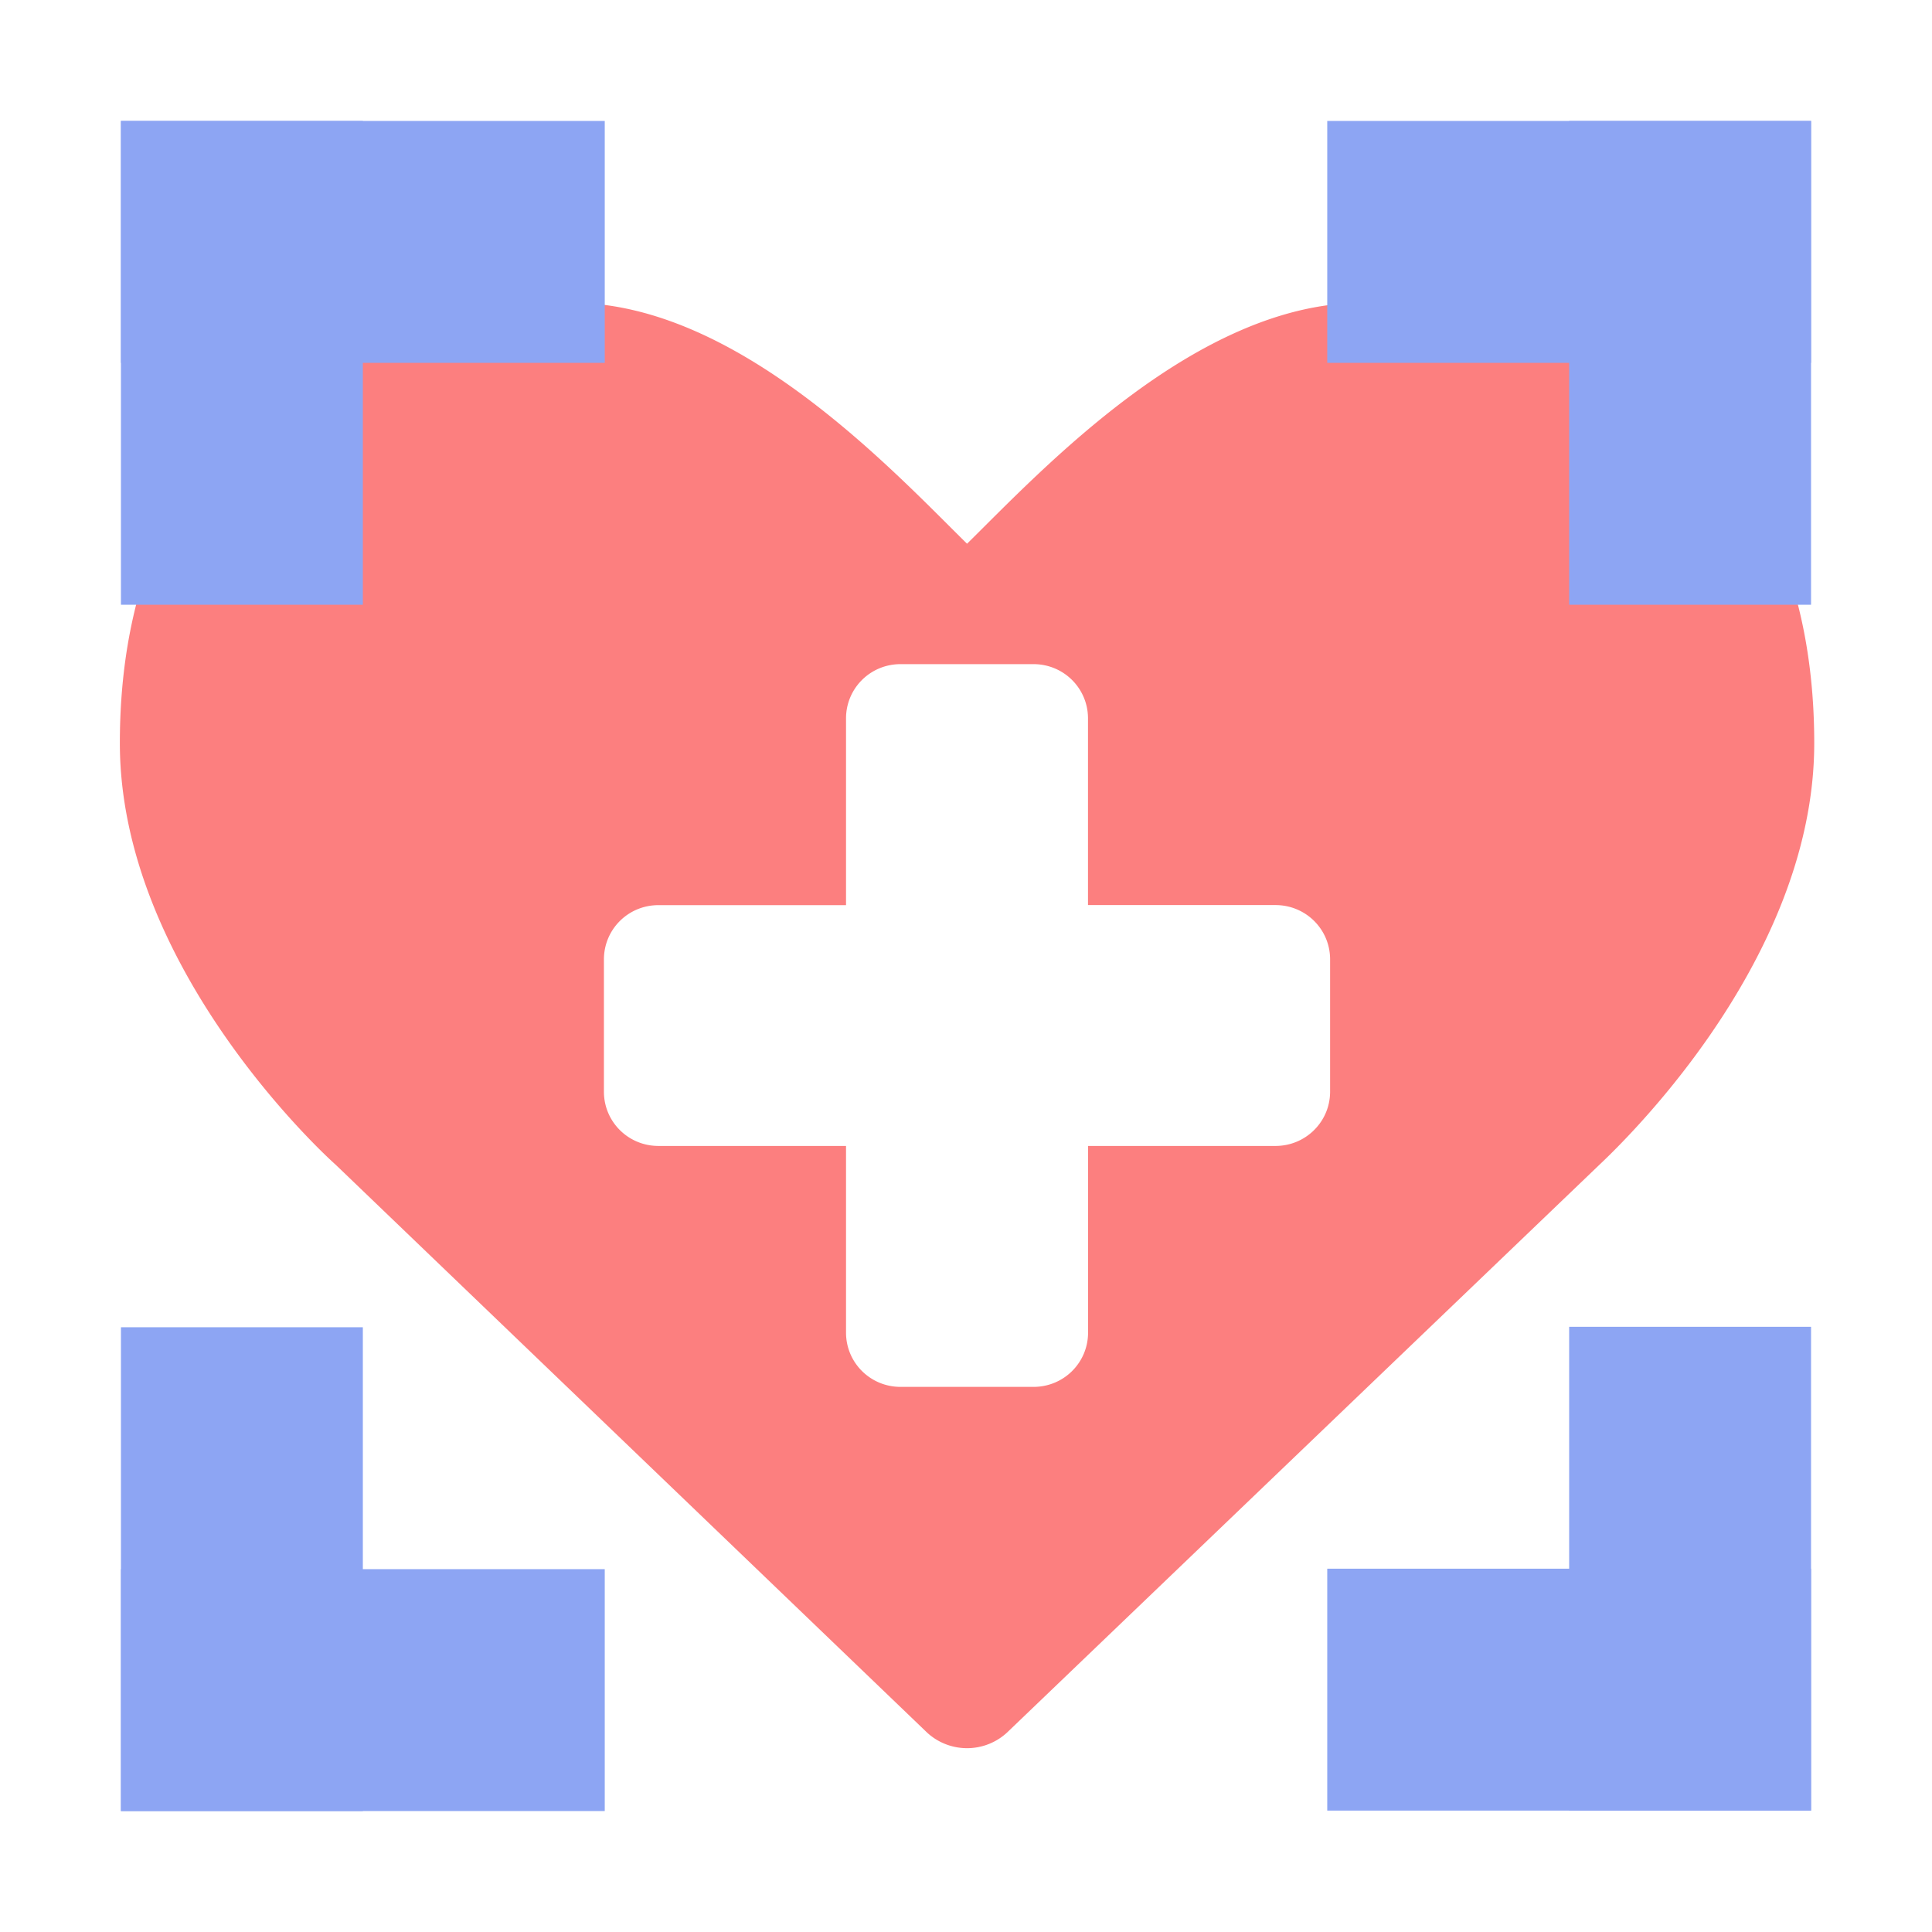 <?xml version="1.0" encoding="UTF-8" standalone="no"?>
<!-- Created with Inkscape (http://www.inkscape.org/) -->

<svg
   width="16"
   height="16"
   viewBox="0 0 4.233 4.233"
   version="1.1"
   id="svg1"
   inkscape:version="1.4.2 (f4327f4, 2025-05-13)"
   sodipodi:docname="Hurtbox_Set.svg"
   xmlns:inkscape="http://www.inkscape.org/namespaces/inkscape"
   xmlns:sodipodi="http://sodipodi.sourceforge.net/DTD/sodipodi-0.dtd"
   xmlns="http://www.w3.org/2000/svg"
   xmlns:svg="http://www.w3.org/2000/svg">
  <sodipodi:namedview
     id="namedview1"
     pagecolor="#ffffff"
     bordercolor="#000000"
     borderopacity="0.25"
     inkscape:showpageshadow="2"
     inkscape:pageopacity="0.0"
     inkscape:pagecheckerboard="0"
     inkscape:deskcolor="#d1d1d1"
     inkscape:document-units="mm"
     showgrid="true"
     inkscape:zoom="53.162821"
     inkscape:cx="5.6618516"
     inkscape:cy="8.2012202"
     inkscape:window-width="1718"
     inkscape:window-height="1408"
     inkscape:window-x="1073"
     inkscape:window-y="485"
     inkscape:window-maximized="0"
     inkscape:current-layer="layer3">
    <inkscape:grid
       id="grid1"
       units="px"
       originx="0"
       originy="0"
       spacingx="0.265"
       spacingy="0.265"
       empcolor="#0099e5"
       empopacity="0.302"
       color="#0099e5"
       opacity="0.149"
       empspacing="5"
       enabled="true"
       visible="true" />
  </sodipodi:namedview>
  <defs
     id="defs1">
    <clipPath
       clipPathUnits="userSpaceOnUse"
       id="clipPath14">
      <g
         inkscape:label="Clip"
         id="use14" />
    </clipPath>
  </defs>
  <g
     inkscape:groupmode="layer"
     id="layer3"
     inkscape:label="Heart"
     transform="matrix(0.153,0,0,0.151,1.275,1.392)"
     style="display:inline">
    <path
       id="path1"
       style="fill:#fc7f7f;fill-opacity:1;stroke-width:1.74"
       d="m -0.145,-4.825 c -4.049,0 -6.472,2.389 -6.472,6.389 0,3.276 2.981,6.021 3.087,6.114 l 8.449,8.22 a 0.841,0.847 0 0 0 1.192,0 L 14.544,7.708 c 0.123,-0.122 3.103,-2.867 3.103,-6.143 0,-4 -2.424,-6.389 -6.472,-6.389 -2.371,0 -4.591,2.429 -5.66,3.495 C 4.446,-2.396 2.226,-4.825 -0.145,-4.825 Z M 4.563,0.418 h 1.903 c 0.433,0 0.781,0.351 0.781,0.788 v 2.708 h 2.685 c 0.433,0 0.782,0.351 0.782,0.788 V 6.621 c 0,0.437 -0.35,0.788 -0.782,0.788 H 7.248 v 2.708 c 0,0.437 -0.348,0.788 -0.781,0.788 H 4.563 c -0.433,0 -0.781,-0.351 -0.781,-0.788 V 7.409 H 1.096 c -0.433,0 -0.781,-0.351 -0.781,-0.788 V 4.703 c 0,-0.437 0.348,-0.788 0.781,-0.788 H 3.782 V 1.206 c 0,-0.437 0.348,-0.788 0.781,-0.788 z" />
    <g
       id="g16" />
  </g>
  <g
     inkscape:groupmode="layer"
     id="layer5"
     inkscape:label="Plus"
     style="display:none">
    <rect
       style="fill:#8da5f3;fill-opacity:1;stroke-width:0.248"
       id="rect17"
       width="0.529"
       height="2.117"
       x="1.852"
       y="1.058" />
    <rect
       style="fill:#8da5f3;fill-opacity:1;stroke-width:0.248"
       id="rect18"
       width="0.529"
       height="2.117"
       x="1.852"
       y="-3.175"
       transform="rotate(90)" />
  </g>
  <g
     inkscape:groupmode="layer"
     id="layer4"
     inkscape:label="Border"
     sodipodi:insensitive="true">
    <g
       id="g6"
       transform="scale(0.265)">
      <rect
         style="fill:#8da5f3;fill-opacity:1;stroke-width:0.265"
         id="rect5"
         width="4"
         height="2"
         x="1"
         y="1"
         ry="0" />
      <rect
         style="fill:#8da5f3;fill-opacity:1;stroke-width:0.265"
         id="rect6"
         width="4"
         height="2"
         x="1"
         y="-3"
         ry="0"
         transform="rotate(90)" />
    </g>
    <g
       id="g8"
       transform="matrix(0,-0.265,0.265,0,0,4.233)">
      <rect
         style="fill:#8da5f3;fill-opacity:1;stroke-width:0.265"
         id="rect7"
         width="4"
         height="2"
         x="1"
         y="1"
         ry="0" />
      <rect
         style="fill:#8da5f3;fill-opacity:1;stroke-width:0.265"
         id="rect8"
         width="4"
         height="2"
         x="1"
         y="-3"
         ry="0"
         transform="rotate(90)" />
    </g>
    <g
       id="g10"
       transform="matrix(-0.265,0,0,-0.265,4.233,4.232)">
      <rect
         style="fill:#8da5f3;fill-opacity:1;stroke-width:0.265"
         id="rect9"
         width="4"
         height="2"
         x="1"
         y="1"
         ry="0" />
      <rect
         style="fill:#8da5f3;fill-opacity:1;stroke-width:0.265"
         id="rect10"
         width="4"
         height="2"
         x="1"
         y="-3"
         ry="0"
         transform="rotate(90)" />
    </g>
    <g
       id="g12"
       transform="matrix(0,0.265,-0.265,0,4.233,0)">
      <rect
         style="fill:#8da5f3;fill-opacity:1;stroke-width:0.265"
         id="rect11"
         width="4"
         height="2"
         x="1"
         y="1"
         ry="0" />
      <rect
         style="fill:#8da5f3;fill-opacity:1;stroke-width:0.265"
         id="rect12"
         width="4"
         height="2"
         x="1"
         y="-3"
         ry="0"
         transform="rotate(90)" />
    </g>
  </g>
</svg>
